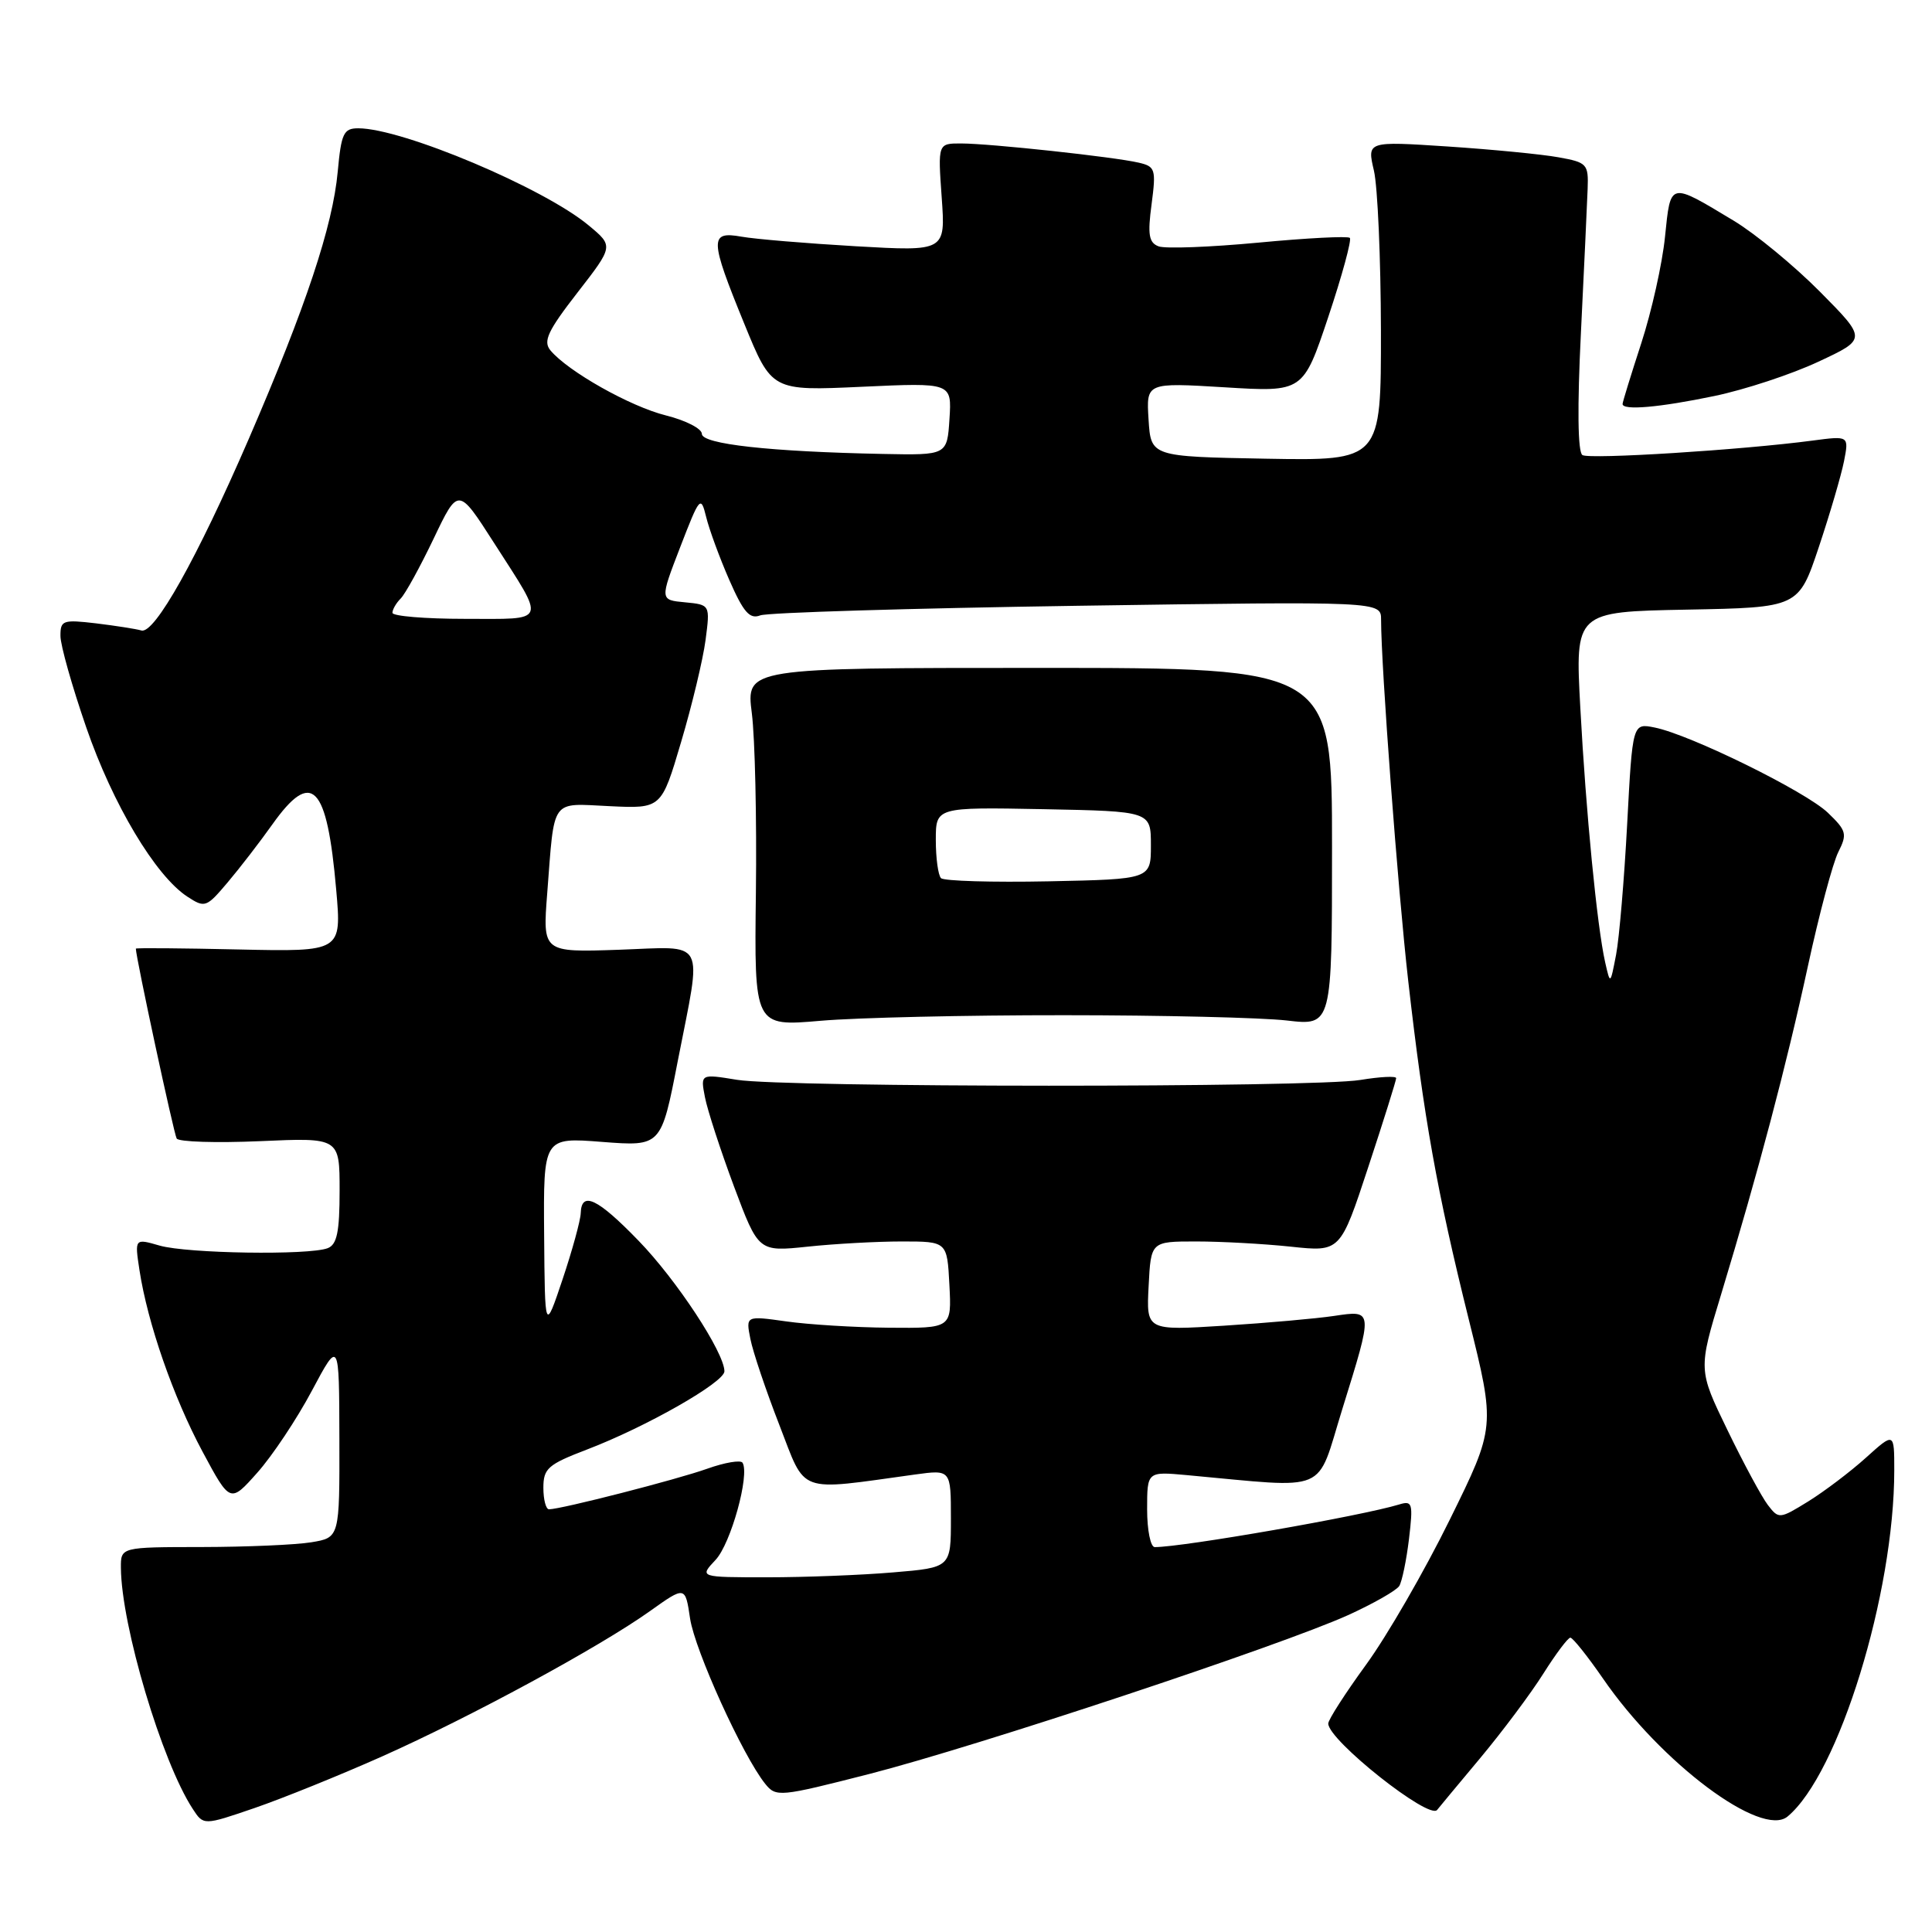<?xml version="1.0" encoding="UTF-8" standalone="no"?>
<!DOCTYPE svg PUBLIC "-//W3C//DTD SVG 1.1//EN" "http://www.w3.org/Graphics/SVG/1.1/DTD/svg11.dtd" >
<svg xmlns="http://www.w3.org/2000/svg" xmlns:xlink="http://www.w3.org/1999/xlink" version="1.1" viewBox="0 0 256 256">
 <g >
 <path fill="currentColor"
d=" M 50.62 232.74 C 62.37 227.50 79.47 218.23 86.15 213.46 C 90.80 210.15 90.80 210.15 91.44 214.47 C 92.08 218.69 98.42 232.66 101.39 236.36 C 102.83 238.15 103.27 238.11 115.19 235.06 C 129.51 231.39 169.70 218.05 178.61 214.02 C 181.98 212.49 185.03 210.75 185.41 210.15 C 185.78 209.54 186.36 206.73 186.70 203.91 C 187.26 199.18 187.15 198.81 185.40 199.35 C 180.37 200.88 156.76 205.00 153.01 205.00 C 152.45 205.00 152.00 202.75 152.00 199.99 C 152.00 194.98 152.00 194.98 157.25 195.46 C 176.40 197.21 174.33 198.09 177.86 186.72 C 181.98 173.46 182.00 173.59 176.75 174.37 C 174.41 174.72 167.86 175.30 162.20 175.66 C 151.89 176.31 151.89 176.31 152.20 170.40 C 152.50 164.50 152.50 164.50 158.50 164.50 C 161.80 164.50 167.45 164.81 171.05 165.19 C 177.60 165.89 177.60 165.89 181.30 154.65 C 183.34 148.47 185.00 143.16 185.00 142.86 C 185.00 142.56 182.86 142.67 180.25 143.10 C 174.02 144.13 103.91 144.11 97.65 143.08 C 92.81 142.29 92.81 142.29 93.41 145.39 C 93.74 147.10 95.47 152.41 97.25 157.19 C 100.50 165.87 100.50 165.87 107.00 165.19 C 110.58 164.81 116.20 164.50 119.50 164.50 C 125.50 164.50 125.50 164.50 125.80 170.25 C 126.10 176.00 126.10 176.00 117.80 175.93 C 113.23 175.89 107.10 175.51 104.16 175.09 C 98.82 174.34 98.82 174.34 99.43 177.42 C 99.76 179.11 101.49 184.25 103.27 188.82 C 106.86 198.07 105.45 197.56 121.25 195.38 C 126.00 194.73 126.00 194.73 126.00 201.22 C 126.00 207.71 126.00 207.71 118.35 208.35 C 114.14 208.71 106.64 209.00 101.67 209.00 C 92.65 209.00 92.65 209.00 94.82 206.69 C 96.84 204.54 99.37 195.41 98.39 193.82 C 98.15 193.43 96.05 193.78 93.72 194.61 C 89.73 196.04 74.37 199.98 72.75 199.99 C 72.34 200.00 72.00 198.71 72.00 197.14 C 72.00 194.58 72.60 194.05 77.75 192.08 C 85.61 189.08 96.00 183.16 95.99 181.70 C 95.97 179.21 89.65 169.59 84.61 164.40 C 79.18 158.79 77.04 157.77 76.95 160.75 C 76.92 161.71 75.84 165.65 74.55 169.50 C 72.20 176.50 72.20 176.50 72.10 163.60 C 72.00 150.70 72.00 150.70 79.80 151.31 C 87.61 151.91 87.61 151.91 89.80 140.63 C 93.04 124.04 93.78 125.44 81.95 125.85 C 71.90 126.19 71.90 126.19 72.51 118.35 C 73.50 105.59 72.88 106.45 80.77 106.82 C 87.64 107.15 87.64 107.15 90.25 98.32 C 91.69 93.47 93.15 87.39 93.49 84.81 C 94.10 80.13 94.10 80.13 90.77 79.81 C 87.43 79.50 87.43 79.50 90.13 72.50 C 92.72 65.79 92.86 65.62 93.57 68.50 C 93.97 70.15 95.35 73.91 96.64 76.86 C 98.52 81.15 99.34 82.08 100.74 81.54 C 101.71 81.17 120.61 80.60 142.75 80.27 C 183.00 79.68 183.00 79.68 183.00 82.11 C 183.00 88.30 185.22 117.86 186.60 130.00 C 188.67 148.18 190.40 157.85 194.61 174.79 C 198.16 189.07 198.16 189.07 192.09 201.39 C 188.76 208.16 183.77 216.80 181.01 220.58 C 178.26 224.36 176.00 227.87 176.00 228.38 C 176.00 230.59 189.40 241.21 190.43 239.82 C 190.56 239.65 193.11 236.57 196.10 233.00 C 199.08 229.43 202.87 224.36 204.51 221.75 C 206.16 219.14 207.76 217.00 208.08 217.00 C 208.40 217.00 210.35 219.44 212.40 222.41 C 220.11 233.62 233.41 243.56 236.86 240.70 C 243.64 235.07 251.00 211.19 251.00 194.81 C 251.00 189.77 251.00 189.77 247.25 193.15 C 245.19 195.01 241.75 197.61 239.61 198.94 C 235.80 201.29 235.69 201.30 234.25 199.42 C 233.44 198.36 231.03 193.90 228.90 189.50 C 225.02 181.50 225.02 181.50 228.06 171.50 C 233.02 155.13 236.69 141.26 239.56 128.00 C 241.05 121.12 242.86 114.33 243.59 112.89 C 244.79 110.51 244.67 110.06 242.20 107.69 C 239.26 104.87 223.95 97.34 219.25 96.40 C 216.32 95.81 216.32 95.81 215.61 109.16 C 215.22 116.50 214.56 124.30 214.14 126.50 C 213.37 130.50 213.37 130.50 212.69 127.50 C 211.62 122.75 210.14 107.62 209.40 93.78 C 208.71 81.06 208.71 81.06 223.52 80.78 C 238.32 80.50 238.32 80.50 241.00 72.50 C 242.47 68.10 243.97 62.98 244.34 61.12 C 245.00 57.74 245.00 57.74 240.17 58.38 C 230.83 59.62 210.63 60.89 209.68 60.30 C 209.06 59.92 208.99 53.95 209.48 44.10 C 209.90 35.52 210.30 26.94 210.37 25.03 C 210.49 21.73 210.30 21.52 206.50 20.84 C 204.30 20.44 197.70 19.80 191.82 19.41 C 181.14 18.71 181.14 18.71 182.05 22.60 C 182.55 24.75 182.96 34.27 182.98 43.78 C 183.00 61.05 183.00 61.05 167.75 60.78 C 152.50 60.50 152.50 60.50 152.19 55.59 C 151.88 50.69 151.88 50.69 162.28 51.32 C 172.67 51.96 172.67 51.96 176.01 41.98 C 177.84 36.50 179.12 31.79 178.86 31.52 C 178.59 31.26 173.14 31.54 166.74 32.15 C 160.34 32.75 154.39 32.98 153.51 32.64 C 152.23 32.15 152.05 31.09 152.59 27.07 C 153.20 22.42 153.09 22.06 150.87 21.55 C 147.63 20.79 131.22 19.02 127.38 19.01 C 124.27 19.00 124.27 19.00 124.78 26.16 C 125.29 33.31 125.29 33.31 113.40 32.63 C 106.85 32.25 100.04 31.68 98.25 31.36 C 93.99 30.60 94.03 31.67 98.63 42.92 C 102.26 51.80 102.26 51.80 114.19 51.25 C 126.12 50.70 126.12 50.70 125.81 55.51 C 125.50 60.32 125.50 60.32 117.00 60.15 C 102.01 59.85 93.00 58.85 93.00 57.49 C 93.00 56.80 90.86 55.70 88.25 55.05 C 83.51 53.87 75.25 49.21 72.93 46.42 C 71.94 45.22 72.58 43.84 76.51 38.78 C 81.30 32.61 81.30 32.61 78.03 29.89 C 72.08 24.91 53.31 17.00 47.47 17.00 C 45.53 17.00 45.22 17.66 44.75 22.75 C 44.09 29.95 40.54 40.63 32.97 58.14 C 26.09 74.03 20.46 84.07 18.73 83.54 C 18.05 83.34 15.36 82.92 12.75 82.60 C 8.33 82.08 8.00 82.19 8.01 84.27 C 8.01 85.50 9.55 90.94 11.42 96.36 C 14.93 106.55 20.59 116.03 24.81 118.80 C 27.15 120.33 27.34 120.26 30.15 116.94 C 31.75 115.05 34.42 111.59 36.08 109.25 C 41.33 101.86 43.33 103.91 44.55 117.91 C 45.27 126.11 45.27 126.11 31.63 125.81 C 24.13 125.64 18.00 125.59 18.00 125.70 C 18.01 126.88 23.04 150.25 23.41 150.86 C 23.69 151.31 28.66 151.46 34.46 151.21 C 45.00 150.74 45.00 150.74 45.00 157.76 C 45.00 163.24 44.65 164.92 43.42 165.39 C 40.92 166.35 24.84 166.10 21.16 165.05 C 17.84 164.09 17.84 164.09 18.48 168.30 C 19.56 175.34 22.97 185.14 26.83 192.34 C 30.50 199.18 30.50 199.18 34.10 195.13 C 36.08 192.91 39.33 188.03 41.32 184.29 C 44.94 177.50 44.94 177.50 44.97 190.62 C 45.00 203.74 45.00 203.74 41.25 204.36 C 39.19 204.70 32.66 204.98 26.75 204.99 C 16.00 205.00 16.00 205.00 16.02 207.75 C 16.08 215.43 21.45 233.44 25.54 239.69 C 26.97 241.89 26.97 241.89 33.74 239.57 C 37.46 238.29 45.05 235.22 50.62 232.74 Z  M 141.00 134.52 C 153.93 134.52 167.20 134.84 170.50 135.22 C 176.50 135.92 176.50 135.92 176.50 112.21 C 176.50 88.50 176.50 88.50 137.68 88.50 C 98.86 88.50 98.86 88.50 99.62 94.50 C 100.04 97.80 100.28 108.49 100.16 118.26 C 99.94 136.02 99.94 136.02 108.72 135.26 C 113.55 134.84 128.07 134.51 141.00 134.52 Z  M 227.18 52.47 C 231.21 51.63 237.40 49.59 240.94 47.93 C 247.37 44.93 247.37 44.93 241.16 38.66 C 237.74 35.21 232.59 30.97 229.72 29.24 C 221.14 24.08 221.38 24.02 220.62 31.39 C 220.26 34.96 218.84 41.29 217.48 45.47 C 216.12 49.65 215.00 53.27 215.00 53.53 C 215.00 54.42 219.89 53.99 227.18 52.47 Z  M 52.00 81.20 C 52.00 80.76 52.49 79.91 53.10 79.30 C 53.70 78.70 55.66 75.13 57.46 71.37 C 60.72 64.54 60.72 64.54 65.45 71.92 C 72.38 82.73 72.66 82.00 61.61 82.00 C 56.32 82.00 52.00 81.64 52.00 81.20 Z  M 124.69 116.36 C 124.31 115.98 124.00 113.70 124.00 111.31 C 124.00 106.95 124.00 106.95 138.25 107.22 C 152.50 107.50 152.50 107.50 152.50 112.00 C 152.50 116.50 152.50 116.50 138.94 116.78 C 131.49 116.93 125.08 116.74 124.69 116.36 Z "/>
</g>
</svg>